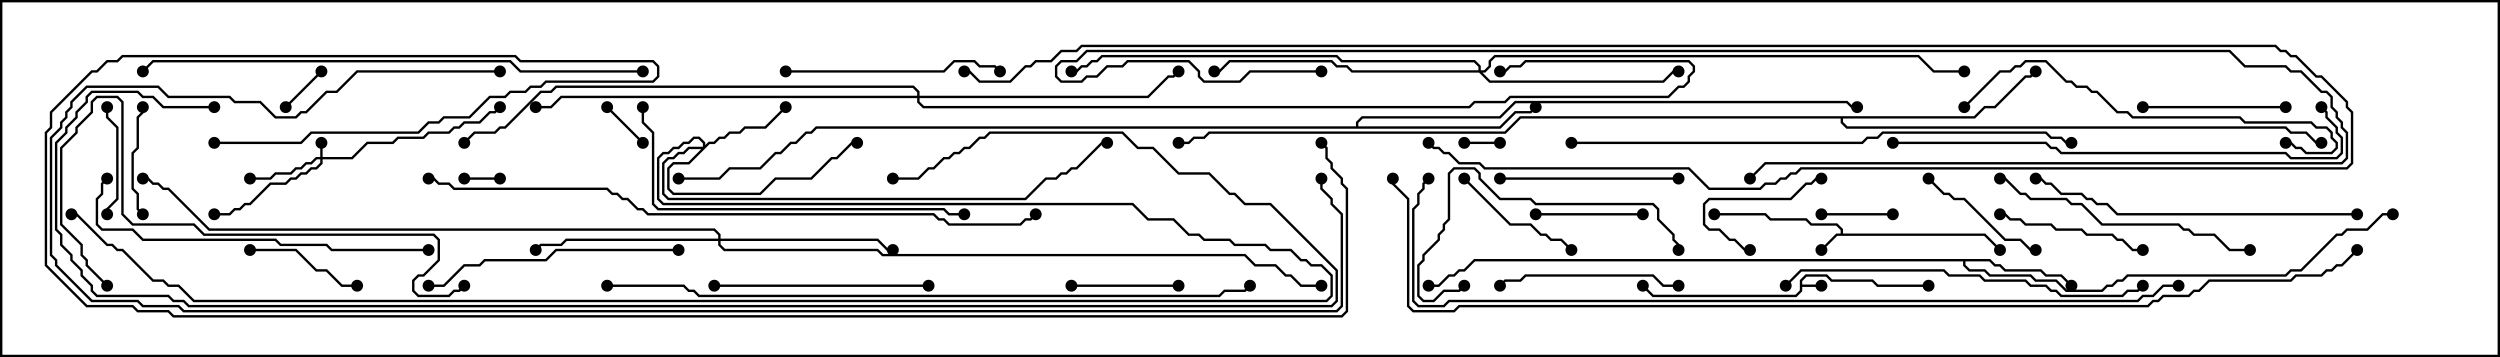 <svg version="1.1" width="105" height="15" xmlns="http://www.w3.org/2000/svg"><path d="M75.593,11.765L75.836,11.521L76.735,11.521L76.949,11.736L78.664,11.736L78.878,11.95L81,11.95L81,12.05L78.836,12.05L78.622,11.836L76.908,11.836L76.694,11.621L75.878,11.621L75.693,11.806L75.693,11.95L76.5,11.95L76.5,12.05L75.693,12.05L75.693,12.235L75.449,12.479L69.408,12.479L68.965,12.035L69.035,11.965L69.449,12.379L75.408,12.379L75.593,12.194z" stroke="none"/><path d="M77.307,9.807L77.307,9.664L77.122,9.479L76.051,9.479L75.836,9.264L74.336,9.264L74.122,9.05L72,9.05L72,8.95L74.164,8.95L74.378,9.164L75.878,9.164L76.092,9.379L77.164,9.379L77.407,9.622L77.407,9.807L83.378,9.807L84.035,10.465L83.965,10.535L83.336,9.907L77.164,9.907L76.535,10.535L76.465,10.465L77.122,9.807z" stroke="none"/><path d="M83.592,10.879L83.806,11.093L84.021,11.093L84.235,11.307L85.735,11.307L85.949,11.521L86.592,11.521L87.035,11.965L86.965,12.035L86.551,11.621L85.908,11.621L85.694,11.407L84.194,11.407L83.979,11.193L83.765,11.193L83.551,10.979L82.55,10.979L82.55,11.122L82.735,11.307L83.378,11.307L83.592,11.521L85.306,11.521L85.521,11.736L86.378,11.736L86.806,12.164L88.265,12.164L88.479,11.95L88.694,11.95L88.908,11.736L89.122,11.736L89.336,11.521L95.979,11.521L96.194,11.307L96.622,11.307L98.122,9.807L98.336,9.807L98.551,9.593L99.408,9.593L100.051,8.95L100.5,8.95L100.5,9.05L100.092,9.05L99.449,9.693L98.592,9.693L98.378,9.907L98.164,9.907L96.664,11.407L96.235,11.407L96.021,11.621L89.378,11.621L89.164,11.836L88.949,11.836L88.735,12.05L88.521,12.05L88.306,12.264L86.765,12.264L86.336,11.836L85.479,11.836L85.265,11.621L83.551,11.621L83.336,11.407L82.694,11.407L82.45,11.164L82.45,10.979L61.949,10.979L61.521,11.407L61.306,11.407L61.092,11.621L60.878,11.621L60.449,12.05L60,12.05L60,11.95L60.408,11.95L60.836,11.521L61.051,11.521L61.265,11.307L61.479,11.307L61.908,10.879z" stroke="none"/><path d="M56.95,5.307L56.95,5.122L57.194,4.879L62.979,4.879L63.622,4.236L77.592,4.236L77.806,4.45L78,4.45L78,4.55L77.765,4.55L77.551,4.336L63.664,4.336L63.021,4.979L57.235,4.979L57.05,5.164L57.05,5.307L62.979,5.307L63.622,4.664L64.265,4.664L64.465,4.465L64.535,4.535L64.306,4.764L63.664,4.764L63.021,5.407L34.306,5.407L34.092,5.621L33.878,5.621L33.449,6.05L33.235,6.05L32.806,6.479L32.592,6.479L31.949,7.121L30.664,7.121L30.235,7.55L28.5,7.55L28.5,7.45L30.194,7.45L30.622,7.021L31.908,7.021L32.551,6.379L32.765,6.379L33.194,5.95L33.408,5.95L33.836,5.521L34.051,5.521L34.265,5.307z" stroke="none"/><path d="M82.908,4.879L83.336,4.45L83.765,4.45L85.051,3.164L85.265,3.164L85.465,2.965L85.535,3.035L85.306,3.264L85.092,3.264L83.806,4.55L83.378,4.55L82.949,4.979L77.407,4.979L77.407,5.122L77.592,5.307L96.021,5.307L96.235,5.521L96.878,5.521L97.306,5.95L97.5,5.95L97.5,6.05L97.265,6.05L96.836,5.621L96.194,5.621L95.979,5.407L77.551,5.407L77.307,5.164L77.307,4.979L63.878,4.979L63.235,5.621L50.806,5.621L50.592,5.836L50.164,5.836L49.949,6.05L49.5,6.05L49.5,5.95L49.908,5.95L50.122,5.736L50.551,5.736L50.765,5.521L63.194,5.521L63.836,4.879z" stroke="none"/><path d="M13.45,6.593L13.45,6L13.55,6L13.55,6.593L14.765,6.593L15.408,5.95L16.479,5.95L16.694,5.736L17.765,5.736L17.979,5.521L18.836,5.521L19.051,5.307L19.265,5.307L19.479,5.093L20.122,5.093L20.551,4.664L20.765,4.664L20.965,4.465L21.035,4.535L20.806,4.764L20.592,4.764L20.164,5.193L19.521,5.193L19.306,5.407L19.092,5.407L18.878,5.621L18.021,5.621L17.806,5.836L16.735,5.836L16.521,6.05L15.449,6.05L14.806,6.693L13.55,6.693L13.55,6.878L13.306,7.121L13.092,7.121L12.878,7.336L12.664,7.336L12.449,7.55L12.235,7.55L12.021,7.764L11.378,7.764L10.521,8.621L10.306,8.621L10.092,8.836L9.878,8.836L9.664,9.05L9,9.05L9,8.95L9.622,8.95L9.836,8.736L10.051,8.736L10.265,8.521L10.479,8.521L11.336,7.664L11.979,7.664L12.194,7.45L12.408,7.45L12.622,7.236L12.836,7.236L13.051,7.021L13.265,7.021L13.45,6.836L13.45,6.693L13.306,6.693L13.092,6.907L12.878,6.907L12.664,7.121L12.449,7.121L12.235,7.336L11.592,7.336L11.378,7.55L10.5,7.55L10.5,7.45L11.336,7.45L11.551,7.236L12.194,7.236L12.408,7.021L12.622,7.021L12.836,6.807L13.051,6.807L13.265,6.593z" stroke="none"/><path d="M29.521,6.164L29.521,6.021L29.336,5.836L29.164,5.836L28.949,6.05L28.735,6.05L28.521,6.264L28.306,6.264L28.092,6.479L27.878,6.479L27.693,6.664L27.693,8.336L27.878,8.521L47.592,8.521L48.235,9.164L49.306,9.164L49.949,9.807L50.378,9.807L50.592,10.021L51.664,10.021L51.878,10.236L53.164,10.236L53.378,10.45L54.235,10.45L54.664,10.879L54.878,10.879L55.092,11.093L55.521,11.093L55.979,11.551L55.979,12.449L55.735,12.693L8.122,12.693L7.479,12.05L7.051,12.05L6.836,11.836L6.408,11.836L5.122,10.55L4.908,10.55L4.694,10.336L4.479,10.336L3.194,9.05L3,9.05L3,8.95L3.235,8.95L4.521,10.236L4.735,10.236L4.949,10.45L5.164,10.45L6.449,11.736L6.878,11.736L7.092,11.95L7.521,11.95L8.164,12.593L55.694,12.593L55.879,12.408L55.879,11.592L55.479,11.193L55.051,11.193L54.836,10.979L54.622,10.979L54.194,10.55L53.336,10.55L53.122,10.336L51.836,10.336L51.622,10.121L50.551,10.121L50.336,9.907L49.908,9.907L49.265,9.264L48.194,9.264L47.551,8.621L27.836,8.621L27.593,8.378L27.593,6.622L27.836,6.379L28.051,6.379L28.265,6.164L28.479,6.164L28.694,5.95L28.908,5.95L29.122,5.736L29.378,5.736L29.621,5.979L29.621,6.094L29.765,5.95L29.979,5.95L30.194,5.736L30.408,5.736L30.622,5.521L31.051,5.521L31.265,5.307L32.122,5.307L32.965,4.465L33.035,4.535L32.164,5.407L31.306,5.407L31.092,5.621L30.664,5.621L30.449,5.836L30.235,5.836L30.021,6.05L29.806,6.05L28.949,6.907L28.306,6.907L28.121,7.092L28.121,7.908L28.306,8.093L31.908,8.093L32.551,7.45L34.051,7.45L34.908,6.593L35.122,6.593L35.765,5.95L36,5.95L36,6.05L35.806,6.05L35.164,6.693L34.949,6.693L34.092,7.55L32.592,7.55L31.949,8.193L28.265,8.193L28.021,7.949L28.021,7.051L28.265,6.807L28.908,6.807L29.451,6.264L28.949,6.264L28.735,6.479L28.521,6.479L28.306,6.693L28.092,6.693L27.907,6.878L27.907,8.122L28.092,8.307L43.051,8.307L43.908,7.45L44.336,7.45L44.551,7.236L44.765,7.236L44.979,7.021L45.194,7.021L46.265,5.95L46.5,5.95L46.5,6.05L46.306,6.05L45.235,7.121L45.021,7.121L44.806,7.336L44.592,7.336L44.378,7.55L43.949,7.55L43.092,8.407L28.051,8.407L27.807,8.164L27.807,6.836L28.051,6.593L28.265,6.593L28.479,6.379L28.694,6.379L28.908,6.164z" stroke="none"/><path d="M30.164,10.021L30.164,9.878L29.979,9.693L8.765,9.693L7.051,7.979L6.836,7.979L6.622,7.764L6.408,7.764L6.194,7.55L6,7.55L6,7.45L6.235,7.45L6.449,7.664L6.664,7.664L6.878,7.879L7.092,7.879L8.806,9.593L30.021,9.593L30.264,9.836L30.264,10.021L36.878,10.021L37.306,10.45L37.5,10.45L37.5,10.55L37.265,10.55L36.836,10.121L30.264,10.121L30.264,10.265L30.449,10.45L36.878,10.45L37.092,10.664L52.306,10.664L52.735,11.093L53.592,11.093L54.021,11.521L54.235,11.521L54.664,11.95L55.5,11.95L55.5,12.05L54.622,12.05L54.194,11.621L53.979,11.621L53.551,11.193L52.694,11.193L52.265,10.764L37.051,10.764L36.836,10.55L30.408,10.55L30.164,10.306L30.164,10.121L23.806,10.121L23.592,10.336L22.735,10.336L22.535,10.535L22.465,10.465L22.694,10.236L23.551,10.236L23.765,10.021z" stroke="none"/><path d="M62.093,2.95L62.093,2.806L61.908,2.621L56.336,2.621L56.122,2.407L46.306,2.407L46.092,2.621L45.878,2.621L45.664,2.836L45.449,2.836L45.235,3.05L45,3.05L45,2.95L45.194,2.95L45.408,2.736L45.622,2.736L45.836,2.521L46.051,2.521L46.265,2.307L56.164,2.307L56.378,2.521L61.949,2.521L62.193,2.765L62.193,2.95L62.336,2.95L62.521,2.765L62.521,2.551L62.765,2.307L80.592,2.307L81.235,2.95L82.5,2.95L82.5,3.05L81.194,3.05L80.551,2.407L62.806,2.407L62.621,2.592L62.621,2.806L62.378,3.05L62.264,3.05L62.592,3.379L69.836,3.379L70.265,2.95L70.5,2.95L70.5,3.05L70.306,3.05L69.878,3.479L62.551,3.479L62.122,3.05L56.765,3.05L56.551,2.836L56.122,2.836L55.908,2.621L51.664,2.621L51.235,3.05L51,3.05L51,2.95L51.194,2.95L51.622,2.521L55.949,2.521L56.164,2.736L56.592,2.736L56.806,2.95z" stroke="none"/><path d="M38.521,4.021L38.521,3.878L38.336,3.693L23.378,3.693L23.164,3.907L22.735,3.907L21.235,5.407L21.021,5.407L20.806,5.621L19.949,5.621L19.535,6.035L19.465,5.965L19.908,5.521L20.765,5.521L20.979,5.307L21.194,5.307L22.694,3.807L23.122,3.807L23.336,3.593L38.378,3.593L38.621,3.836L38.621,4.021L48.194,4.021L49.051,3.164L49.265,3.164L49.465,2.965L49.535,3.035L49.306,3.264L49.092,3.264L48.235,4.121L38.621,4.121L38.621,4.265L38.806,4.45L61.694,4.45L61.908,4.236L63.194,4.236L63.408,4.021L70.051,4.021L70.479,3.593L70.694,3.593L70.879,3.408L70.879,3.194L71.093,2.979L71.093,2.806L70.908,2.621L64.092,2.621L63.878,2.836L63.449,2.836L63.235,3.05L63,3.05L63,2.95L63.194,2.95L63.408,2.736L63.836,2.736L64.051,2.521L70.949,2.521L71.193,2.765L71.193,3.021L70.979,3.235L70.979,3.449L70.735,3.693L70.521,3.693L70.092,4.121L63.449,4.121L63.235,4.336L61.949,4.336L61.735,4.55L38.765,4.55L38.521,4.306L38.521,4.121L23.592,4.121L23.164,4.55L22.5,4.55L22.5,4.45L23.122,4.45L23.551,4.021z" stroke="none"/><path d="M19.5,7.55L19.5,7.45L21,7.45L21,7.55z" stroke="none"/><path d="M63,5.95L63,6.05L61.5,6.05L61.5,5.95z" stroke="none"/><path d="M12.035,4.535L11.965,4.465L13.465,2.965L13.535,3.035z" stroke="none"/><path d="M27.035,5.965L26.965,6.035L25.465,4.535L25.535,4.465z" stroke="none"/><path d="M79.5,8.95L79.5,9.05L76.5,9.05L76.5,8.95z" stroke="none"/><path d="M73.5,10.45L73.5,10.55L73.265,10.55L72.836,10.121L72.622,10.121L72.194,9.693L71.765,9.693L71.521,9.449L71.521,8.551L71.765,8.307L75.194,8.307L75.836,7.664L76.051,7.664L76.265,7.45L76.5,7.45L76.5,7.55L76.306,7.55L76.092,7.764L75.878,7.764L75.235,8.407L71.806,8.407L71.621,8.592L71.621,9.408L71.806,9.593L72.235,9.593L72.664,10.021L72.878,10.021L73.306,10.45z" stroke="none"/><path d="M49.5,11.95L49.5,12.05L45,12.05L45,11.95z" stroke="none"/><path d="M6.035,8.965L5.965,9.035L5.736,8.806L5.736,8.164L5.521,7.949L5.521,6.408L5.736,6.194L5.736,4.908L5.95,4.694L5.95,4.5L6.05,4.5L6.05,4.735L5.836,4.949L5.836,6.235L5.621,6.449L5.621,7.908L5.836,8.122L5.836,8.765z" stroke="none"/><path d="M64.5,9.05L64.5,8.95L69,8.95L69,9.05z" stroke="none"/><path d="M4.45,4.5L4.55,4.5L4.55,4.908L4.979,5.336L4.979,8.378L4.55,8.806L4.55,9L4.45,9L4.45,8.765L4.879,8.336L4.879,5.378L4.45,4.949z" stroke="none"/><path d="M15,11.95L15,12.05L14.336,12.05L13.694,11.407L13.265,11.407L12.408,10.55L10.5,10.55L10.5,10.45L12.449,10.45L13.306,11.307L13.735,11.307L14.378,11.95z" stroke="none"/><path d="M66.035,10.465L65.965,10.535L65.551,10.121L65.122,10.121L64.908,9.907L64.694,9.907L64.265,9.479L63.408,9.479L61.465,7.535L61.535,7.465L63.449,9.379L64.306,9.379L64.735,9.807L64.949,9.807L65.164,10.021L65.592,10.021z" stroke="none"/><path d="M80.965,7.535L81.035,7.465L81.664,8.093L81.878,8.093L82.092,8.307L82.521,8.307L84.235,10.021L84.878,10.021L85.306,10.45L85.5,10.45L85.5,10.55L85.265,10.55L84.836,10.121L84.194,10.121L82.479,8.407L82.051,8.407L81.836,8.193L81.622,8.193z" stroke="none"/><path d="M90,4.55L90,4.45L96,4.45L96,4.55z" stroke="none"/><path d="M90,10.45L90,10.55L89.551,10.55L89.122,10.121L88.908,10.121L88.694,9.907L87.622,9.907L87.408,9.693L86.336,9.693L86.122,9.479L85.051,9.479L84.836,9.264L84.408,9.264L84.194,9.05L84,9.05L84,8.95L84.235,8.95L84.449,9.164L84.878,9.164L85.092,9.379L86.164,9.379L86.378,9.593L87.449,9.593L87.664,9.807L88.735,9.807L88.949,10.021L89.164,10.021L89.592,10.45z" stroke="none"/><path d="M70.5,7.45L70.5,7.55L63,7.55L63,7.45z" stroke="none"/><path d="M70.5,11.95L70.5,12.05L69.836,12.05L69.408,11.621L64.092,11.621L63.878,11.836L63.235,11.836L63.035,12.035L62.965,11.965L63.194,11.736L63.836,11.736L64.051,11.521L69.449,11.521L69.878,11.95z" stroke="none"/><path d="M33,3.05L33,2.95L39.622,2.95L40.051,2.521L40.949,2.521L41.164,2.736L41.806,2.736L42.035,2.965L41.965,3.035L41.765,2.836L41.122,2.836L40.908,2.621L40.092,2.621L39.664,3.05z" stroke="none"/><path d="M30,12.05L30,11.95L39,11.95L39,12.05z" stroke="none"/><path d="M70.55,10.5L70.45,10.5L70.45,10.306L70.236,10.092L70.236,9.878L69.593,9.235L69.593,8.806L69.408,8.621L64.479,8.621L64.265,8.407L62.979,8.407L62.093,7.521L62.093,7.306L61.908,7.121L61.092,7.121L60.907,7.306L60.907,9.235L60.693,9.449L60.693,9.664L60.479,9.878L60.479,10.092L59.836,10.735L59.836,10.949L59.621,11.164L59.621,12.408L59.806,12.593L60.194,12.593L60.622,12.164L61.265,12.164L61.465,11.965L61.535,12.035L61.306,12.264L60.664,12.264L60.235,12.693L59.765,12.693L59.521,12.449L59.521,11.122L59.736,10.908L59.736,10.694L60.379,10.051L60.379,9.836L60.593,9.622L60.593,9.408L60.807,9.194L60.807,7.265L61.051,7.021L61.949,7.021L62.193,7.265L62.193,7.479L63.021,8.307L64.306,8.307L64.521,8.521L69.449,8.521L69.693,8.765L69.693,9.194L70.336,9.836L70.336,10.051L70.55,10.265z" stroke="none"/><path d="M28.5,10.45L28.5,10.55L23.378,10.55L22.949,10.979L20.378,10.979L20.164,11.193L19.521,11.193L18.664,12.05L18,12.05L18,11.95L18.622,11.95L19.479,11.093L20.122,11.093L20.336,10.879L22.908,10.879L23.336,10.45z" stroke="none"/><path d="M94.5,10.45L94.5,10.55L93.622,10.55L92.979,9.907L92.122,9.907L91.908,9.693L91.694,9.693L91.479,9.479L88.265,9.479L87.408,8.621L86.979,8.621L86.765,8.407L85.265,8.407L85.051,8.193L84.836,8.193L84.194,7.55L84,7.55L84,7.45L84.235,7.45L84.878,8.093L85.092,8.093L85.306,8.307L86.806,8.307L87.021,8.521L87.449,8.521L88.306,9.379L91.521,9.379L91.735,9.593L91.949,9.593L92.164,9.807L93.021,9.807L93.664,10.45z" stroke="none"/><path d="M99,8.95L99,9.05L88.908,9.05L88.479,8.621L88.051,8.621L87.836,8.407L87.622,8.407L87.408,8.193L86.551,8.193L86.122,7.764L85.908,7.764L85.694,7.55L85.5,7.55L85.5,7.45L85.735,7.45L85.949,7.664L86.164,7.664L86.592,8.093L87.449,8.093L87.664,8.307L87.878,8.307L88.092,8.521L88.521,8.521L88.949,8.95z" stroke="none"/><path d="M82.535,4.535L82.465,4.465L83.979,2.95L84.408,2.95L84.622,2.736L84.836,2.736L85.051,2.521L85.949,2.521L86.806,3.379L87.021,3.379L87.235,3.593L87.664,3.593L87.878,3.807L88.092,3.807L88.949,4.664L89.378,4.664L89.592,4.879L94.092,4.879L94.306,5.093L97.092,5.093L97.306,5.307L97.735,5.307L97.979,5.551L97.979,5.765L98.193,5.979L98.193,6.235L97.949,6.479L96.836,6.479L96.622,6.264L96.408,6.264L96.194,6.05L96,6.05L96,5.95L96.235,5.95L96.449,6.164L96.664,6.164L96.878,6.379L97.908,6.379L98.093,6.194L98.093,6.021L97.879,5.806L97.879,5.592L97.694,5.407L97.265,5.407L97.051,5.193L94.265,5.193L94.051,4.979L89.551,4.979L89.336,4.764L88.908,4.764L88.051,3.907L87.836,3.907L87.622,3.693L87.194,3.693L86.979,3.479L86.765,3.479L85.908,2.621L85.092,2.621L84.878,2.836L84.664,2.836L84.449,3.05L84.021,3.05z" stroke="none"/><path d="M18,10.45L18,10.55L13.908,10.55L13.694,10.336L11.765,10.336L11.551,10.121L5.979,10.121L5.551,9.693L4.265,9.693L4.021,9.449L4.021,8.336L4.236,8.122L4.236,7.694L4.465,7.465L4.535,7.535L4.336,7.735L4.336,8.164L4.121,8.378L4.121,9.408L4.306,9.593L5.592,9.593L6.021,10.021L11.592,10.021L11.806,10.236L13.735,10.236L13.949,10.45z" stroke="none"/><path d="M26.95,4.5L27.05,4.5L27.05,5.122L27.479,5.551L27.479,8.551L27.664,8.736L39.664,8.736L39.878,8.95L40.5,8.95L40.5,9.05L39.836,9.05L39.622,8.836L27.622,8.836L27.379,8.592L27.379,5.592L26.95,5.164z" stroke="none"/><path d="M4.535,11.965L4.465,12.035L3.593,11.164L3.593,10.949L3.379,10.735L3.379,10.306L2.521,9.449L2.521,6.194L3.164,5.551L3.164,5.336L3.807,4.694L3.807,4.265L4.051,4.021L4.949,4.021L5.193,4.265L5.193,8.979L5.592,9.379L8.164,9.379L8.592,9.807L18.235,9.807L18.479,10.051L18.479,10.949L17.806,11.621L17.592,11.621L17.407,11.806L17.407,12.194L17.592,12.379L18.836,12.379L19.051,12.164L19.265,12.164L19.465,11.965L19.535,12.035L19.306,12.264L19.092,12.264L18.878,12.479L17.551,12.479L17.307,12.235L17.307,11.765L17.551,11.521L17.765,11.521L18.379,10.908L18.379,10.092L18.194,9.907L8.551,9.907L8.122,9.479L5.551,9.479L5.093,9.021L5.093,4.306L4.908,4.121L4.092,4.121L3.907,4.306L3.907,4.735L3.264,5.378L3.264,5.592L2.621,6.235L2.621,9.408L3.479,10.265L3.479,10.694L3.693,10.908L3.693,11.122z" stroke="none"/><path d="M75.035,12.035L74.965,11.965L75.622,11.307L81.664,11.307L81.878,11.521L83.164,11.521L83.378,11.736L85.092,11.736L85.306,11.95L85.949,11.95L86.164,12.164L86.378,12.164L86.592,12.379L89.122,12.379L89.336,12.164L89.765,12.164L89.965,11.965L90.035,12.035L89.806,12.264L89.378,12.264L89.164,12.479L86.551,12.479L86.336,12.264L86.122,12.264L85.908,12.05L85.265,12.05L85.051,11.836L83.336,11.836L83.122,11.621L81.836,11.621L81.622,11.407L75.664,11.407z" stroke="none"/><path d="M79.5,6.05L79.5,5.95L85.949,5.95L86.164,6.164L86.378,6.164L86.592,6.379L96.021,6.379L96.235,6.593L98.122,6.593L98.307,6.408L98.307,5.806L98.093,5.592L98.093,5.378L97.664,4.949L97.664,4.735L97.465,4.535L97.535,4.465L97.764,4.694L97.764,4.908L98.193,5.336L98.193,5.551L98.407,5.765L98.407,6.449L98.164,6.693L96.194,6.693L95.979,6.479L86.551,6.479L86.336,6.264L86.122,6.264L85.908,6.05z" stroke="none"/><path d="M55.5,2.95L55.5,3.05L52.521,3.05L52.092,3.479L50.551,3.479L50.307,3.235L50.307,3.021L49.908,2.621L47.378,2.621L47.164,2.836L46.521,2.836L46.092,3.264L45.664,3.264L45.449,3.479L44.551,3.479L44.307,3.235L44.307,2.765L44.551,2.521L45.194,2.521L45.622,2.093L93.664,2.093L94.306,2.736L96.021,2.736L96.235,2.95L96.664,2.95L97.521,3.807L97.735,3.807L97.979,4.051L97.979,4.479L98.193,4.694L98.193,4.908L98.407,5.122L98.407,5.336L98.621,5.551L98.621,6.664L98.378,6.907L74.164,6.907L73.535,7.535L73.465,7.465L74.122,6.807L98.336,6.807L98.521,6.622L98.521,5.592L98.307,5.378L98.307,5.164L98.093,4.949L98.093,4.735L97.879,4.521L97.879,4.092L97.694,3.907L97.479,3.907L96.622,3.05L96.194,3.05L95.979,2.836L94.265,2.836L93.622,2.193L45.664,2.193L45.235,2.621L44.592,2.621L44.407,2.806L44.407,3.194L44.592,3.379L45.408,3.379L45.622,3.164L46.051,3.164L46.479,2.736L47.122,2.736L47.336,2.521L49.949,2.521L50.407,2.979L50.407,3.194L50.592,3.379L52.051,3.379L52.479,2.95z" stroke="none"/><path d="M40.5,3.05L40.5,2.95L40.735,2.95L41.164,3.379L42.408,3.379L43.051,2.736L43.265,2.736L43.479,2.521L44.122,2.521L44.551,2.093L45.194,2.093L45.408,1.879L95.592,1.879L95.806,2.093L96.021,2.093L96.235,2.307L96.449,2.307L97.306,3.164L97.521,3.164L98.621,4.265L98.621,4.479L98.836,4.694L98.836,6.878L98.592,7.121L75.664,7.121L75.449,7.336L75.235,7.336L75.021,7.55L74.806,7.55L74.592,7.764L74.164,7.764L73.949,7.979L71.765,7.979L70.908,7.121L62.336,7.121L62.122,6.907L61.265,6.907L60.836,6.479L60.622,6.479L60.408,6.264L60.194,6.264L59.965,6.035L60.035,5.965L60.235,6.164L60.449,6.164L60.664,6.379L60.878,6.379L61.306,6.807L62.164,6.807L62.378,7.021L70.949,7.021L71.806,7.879L73.908,7.879L74.122,7.664L74.551,7.664L74.765,7.45L74.979,7.45L75.194,7.236L75.408,7.236L75.622,7.021L98.551,7.021L98.736,6.836L98.736,4.735L98.521,4.521L98.521,4.306L97.479,3.264L97.265,3.264L96.408,2.407L96.194,2.407L95.979,2.193L95.765,2.193L95.551,1.979L45.449,1.979L45.235,2.193L44.592,2.193L44.164,2.621L43.521,2.621L43.306,2.836L43.092,2.836L42.449,3.479L41.122,3.479L40.694,3.05z" stroke="none"/><path d="M66,6.05L66,5.95L78.194,5.95L78.408,5.736L78.836,5.736L79.051,5.521L85.949,5.521L86.164,5.736L86.592,5.736L86.806,5.95L87,5.95L87,6.05L86.765,6.05L86.551,5.836L86.122,5.836L85.908,5.621L79.092,5.621L78.878,5.836L78.449,5.836L78.235,6.05z" stroke="none"/><path d="M27,2.95L27,3.05L21.836,3.05L21.408,2.621L6.449,2.621L6.035,3.035L5.965,2.965L6.408,2.521L21.449,2.521L21.878,2.95z" stroke="none"/><path d="M18,7.55L18,7.45L18.235,7.45L18.449,7.664L18.878,7.664L19.092,7.879L25.521,7.879L25.735,8.093L25.949,8.093L26.164,8.307L26.378,8.307L26.806,8.736L27.021,8.736L27.235,8.95L39.235,8.95L39.449,9.164L39.664,9.164L39.878,9.379L42.836,9.379L43.051,9.164L43.265,9.164L43.465,8.965L43.535,9.035L43.306,9.264L43.092,9.264L42.878,9.479L39.836,9.479L39.622,9.264L39.408,9.264L39.194,9.05L27.194,9.05L26.979,8.836L26.765,8.836L26.336,8.407L26.122,8.407L25.908,8.193L25.694,8.193L25.479,7.979L19.051,7.979L18.836,7.764L18.408,7.764L18.194,7.55z" stroke="none"/><path d="M25.5,12.05L25.5,11.95L28.735,11.95L28.949,12.164L29.164,12.164L29.378,12.379L51.194,12.379L51.408,12.164L52.265,12.164L52.465,11.965L52.535,12.035L52.306,12.264L51.449,12.264L51.235,12.479L29.336,12.479L29.122,12.264L28.908,12.264L28.694,12.05z" stroke="none"/><path d="M9,4.45L9,4.55L6.836,4.55L6.408,4.121L5.979,4.121L5.765,3.907L3.878,3.907L3.693,4.092L3.693,4.306L3.264,4.735L3.264,4.949L2.836,5.378L2.836,5.592L2.407,6.021L2.407,9.622L2.621,9.836L2.621,10.265L3.05,10.694L3.05,10.908L3.479,11.336L3.479,11.551L3.907,11.979L3.907,12.194L4.092,12.379L7.092,12.379L7.306,12.593L7.735,12.593L7.949,12.807L55.908,12.807L56.093,12.622L56.093,11.378L53.336,8.621L52.265,8.621L51.836,8.193L51.622,8.193L50.765,7.336L49.479,7.336L48.408,6.264L47.765,6.264L47.122,5.621L41.592,5.621L41.378,5.836L41.164,5.836L40.735,6.264L40.521,6.264L40.306,6.479L40.092,6.479L39.878,6.693L39.664,6.693L39.235,7.121L39.021,7.121L38.592,7.55L37.5,7.55L37.5,7.45L38.551,7.45L38.979,7.021L39.194,7.021L39.622,6.593L39.836,6.593L40.051,6.379L40.265,6.379L40.479,6.164L40.694,6.164L41.122,5.736L41.336,5.736L41.551,5.521L47.164,5.521L47.806,6.164L48.449,6.164L49.521,7.236L50.806,7.236L51.664,8.093L51.878,8.093L52.306,8.521L53.378,8.521L56.193,11.336L56.193,12.664L55.949,12.907L7.908,12.907L7.694,12.693L7.265,12.693L7.051,12.479L4.051,12.479L3.807,12.235L3.807,12.021L3.379,11.592L3.379,11.378L2.95,10.949L2.95,10.735L2.521,10.306L2.521,9.878L2.307,9.664L2.307,5.979L2.736,5.551L2.736,5.336L3.164,4.908L3.164,4.694L3.593,4.265L3.593,4.051L3.836,3.807L5.806,3.807L6.021,4.021L6.449,4.021L6.878,4.45z" stroke="none"/><path d="M91.5,11.95L91.5,12.05L90.878,12.05L90.449,12.479L90.021,12.479L89.806,12.693L60.878,12.693L60.664,12.907L59.551,12.907L59.307,12.664L59.307,8.765L59.521,8.551L59.521,8.122L59.736,7.908L59.736,7.694L59.965,7.465L60.035,7.535L59.836,7.735L59.836,7.949L59.621,8.164L59.621,8.592L59.407,8.806L59.407,12.622L59.592,12.807L60.622,12.807L60.836,12.593L89.765,12.593L89.979,12.379L90.408,12.379L90.836,11.95z" stroke="none"/><path d="M21,2.95L21,3.05L15.021,3.05L14.164,3.907L13.735,3.907L12.878,4.764L12.664,4.764L12.449,4.979L11.551,4.979L10.908,4.336L9.836,4.336L9.622,4.121L7.051,4.121L6.622,3.693L3.664,3.693L3.05,4.306L3.05,4.521L2.836,4.735L2.836,4.949L2.621,5.164L2.621,5.378L2.193,5.806L2.193,10.694L2.407,10.908L2.407,11.122L3.878,12.593L5.806,12.593L6.021,12.807L7.521,12.807L7.735,13.021L56.122,13.021L56.307,12.836L56.307,9.021L55.879,8.592L55.879,8.378L55.45,7.949L55.45,7.5L55.55,7.5L55.55,7.908L55.979,8.336L55.979,8.551L56.407,8.979L56.407,12.878L56.164,13.121L7.694,13.121L7.479,12.907L5.979,12.907L5.765,12.693L3.836,12.693L2.307,11.164L2.307,10.949L2.093,10.735L2.093,5.765L2.521,5.336L2.521,5.122L2.736,4.908L2.736,4.694L2.95,4.479L2.95,4.265L3.622,3.593L6.664,3.593L7.092,4.021L9.664,4.021L9.878,4.236L10.949,4.236L11.592,4.879L12.408,4.879L12.622,4.664L12.836,4.664L13.694,3.807L14.122,3.807L14.979,2.95z" stroke="none"/><path d="M98.965,10.465L99.035,10.535L98.378,11.193L98.164,11.193L97.949,11.407L97.735,11.407L97.521,11.621L96.449,11.621L96.235,11.836L92.806,11.836L92.378,12.264L92.164,12.264L91.949,12.479L90.878,12.479L90.664,12.693L90.449,12.693L90.235,12.907L61.306,12.907L61.092,13.121L59.336,13.121L59.093,12.878L59.093,8.378L58.45,7.735L58.45,7.5L58.55,7.5L58.55,7.694L59.193,8.336L59.193,12.836L59.378,13.021L61.051,13.021L61.265,12.807L90.194,12.807L90.408,12.593L90.622,12.593L90.836,12.379L91.908,12.379L92.122,12.164L92.336,12.164L92.765,11.736L96.194,11.736L96.408,11.521L97.479,11.521L97.694,11.307L97.908,11.307L98.122,11.093L98.336,11.093z" stroke="none"/><path d="M9,6.05L9,5.95L12.622,5.95L13.051,5.521L17.551,5.521L17.979,5.093L18.408,5.093L18.622,4.879L19.694,4.879L20.551,4.021L21.194,4.021L21.408,3.807L22.051,3.807L22.265,3.593L22.694,3.593L22.908,3.379L27.408,3.379L27.593,3.194L27.593,2.806L27.408,2.621L21.836,2.621L21.622,2.407L5.164,2.407L4.949,2.621L4.521,2.621L4.092,3.05L3.878,3.05L2.193,4.735L2.193,5.378L1.979,5.592L1.979,11.122L3.664,12.807L5.592,12.807L5.806,13.021L7.092,13.021L7.306,13.236L56.336,13.236L56.521,13.051L56.521,7.949L56.307,7.735L56.307,7.521L55.879,7.092L55.879,6.878L55.664,6.664L55.664,6.235L55.465,6.035L55.535,5.965L55.764,6.194L55.764,6.622L55.979,6.836L55.979,7.051L56.407,7.479L56.407,7.694L56.621,7.908L56.621,13.092L56.378,13.336L7.265,13.336L7.051,13.121L5.765,13.121L5.551,12.907L3.622,12.907L1.879,11.164L1.879,5.551L2.093,5.336L2.093,4.694L3.836,2.95L4.051,2.95L4.479,2.521L4.908,2.521L5.122,2.307L21.664,2.307L21.878,2.521L27.449,2.521L27.693,2.765L27.693,3.235L27.449,3.479L22.949,3.479L22.735,3.693L22.306,3.693L22.092,3.907L21.449,3.907L21.235,4.121L20.592,4.121L19.735,4.979L18.664,4.979L18.449,5.193L18.021,5.193L17.592,5.621L13.092,5.621L12.664,6.05z" stroke="none"/><circle cx="76.5" cy="12" r="0.25" stroke-width="0" fill="#000" /><circle cx="81" cy="12" r="0.25" stroke-width="0" fill="#000" /><circle cx="69" cy="12" r="0.25" stroke-width="0" fill="#000" /><circle cx="76.5" cy="10.5" r="0.25" stroke-width="0" fill="#000" /><circle cx="72" cy="9" r="0.25" stroke-width="0" fill="#000" /><circle cx="84" cy="10.5" r="0.25" stroke-width="0" fill="#000" /><circle cx="87" cy="12" r="0.25" stroke-width="0" fill="#000" /><circle cx="100.5" cy="9" r="0.25" stroke-width="0" fill="#000" /><circle cx="60" cy="12" r="0.25" stroke-width="0" fill="#000" /><circle cx="64.5" cy="4.5" r="0.25" stroke-width="0" fill="#000" /><circle cx="78" cy="4.5" r="0.25" stroke-width="0" fill="#000" /><circle cx="28.5" cy="7.5" r="0.25" stroke-width="0" fill="#000" /><circle cx="85.5" cy="3" r="0.25" stroke-width="0" fill="#000" /><circle cx="97.5" cy="6" r="0.25" stroke-width="0" fill="#000" /><circle cx="49.5" cy="6" r="0.25" stroke-width="0" fill="#000" /><circle cx="13.5" cy="6" r="0.25" stroke-width="0" fill="#000" /><circle cx="10.5" cy="7.5" r="0.25" stroke-width="0" fill="#000" /><circle cx="9" cy="9" r="0.25" stroke-width="0" fill="#000" /><circle cx="21" cy="4.5" r="0.25" stroke-width="0" fill="#000" /><circle cx="33" cy="4.5" r="0.25" stroke-width="0" fill="#000" /><circle cx="36" cy="6" r="0.25" stroke-width="0" fill="#000" /><circle cx="46.5" cy="6" r="0.25" stroke-width="0" fill="#000" /><circle cx="3" cy="9" r="0.25" stroke-width="0" fill="#000" /><circle cx="37.5" cy="10.5" r="0.25" stroke-width="0" fill="#000" /><circle cx="22.5" cy="10.5" r="0.25" stroke-width="0" fill="#000" /><circle cx="6" cy="7.5" r="0.25" stroke-width="0" fill="#000" /><circle cx="55.5" cy="12" r="0.25" stroke-width="0" fill="#000" /><circle cx="70.5" cy="3" r="0.25" stroke-width="0" fill="#000" /><circle cx="51" cy="3" r="0.25" stroke-width="0" fill="#000" /><circle cx="45" cy="3" r="0.25" stroke-width="0" fill="#000" /><circle cx="82.5" cy="3" r="0.25" stroke-width="0" fill="#000" /><circle cx="49.5" cy="3" r="0.25" stroke-width="0" fill="#000" /><circle cx="22.5" cy="4.5" r="0.25" stroke-width="0" fill="#000" /><circle cx="19.5" cy="6" r="0.25" stroke-width="0" fill="#000" /><circle cx="63" cy="3" r="0.25" stroke-width="0" fill="#000" /><circle cx="19.5" cy="7.5" r="0.25" stroke-width="0" fill="#000" /><circle cx="21" cy="7.5" r="0.25" stroke-width="0" fill="#000" /><circle cx="63" cy="6" r="0.25" stroke-width="0" fill="#000" /><circle cx="61.5" cy="6" r="0.25" stroke-width="0" fill="#000" /><circle cx="12" cy="4.5" r="0.25" stroke-width="0" fill="#000" /><circle cx="13.5" cy="3" r="0.25" stroke-width="0" fill="#000" /><circle cx="27" cy="6" r="0.25" stroke-width="0" fill="#000" /><circle cx="25.5" cy="4.5" r="0.25" stroke-width="0" fill="#000" /><circle cx="79.5" cy="9" r="0.25" stroke-width="0" fill="#000" /><circle cx="76.5" cy="9" r="0.25" stroke-width="0" fill="#000" /><circle cx="73.5" cy="10.5" r="0.25" stroke-width="0" fill="#000" /><circle cx="76.5" cy="7.5" r="0.25" stroke-width="0" fill="#000" /><circle cx="49.5" cy="12" r="0.25" stroke-width="0" fill="#000" /><circle cx="45" cy="12" r="0.25" stroke-width="0" fill="#000" /><circle cx="6" cy="9" r="0.25" stroke-width="0" fill="#000" /><circle cx="6" cy="4.5" r="0.25" stroke-width="0" fill="#000" /><circle cx="64.5" cy="9" r="0.25" stroke-width="0" fill="#000" /><circle cx="69" cy="9" r="0.25" stroke-width="0" fill="#000" /><circle cx="4.5" cy="4.5" r="0.25" stroke-width="0" fill="#000" /><circle cx="4.5" cy="9" r="0.25" stroke-width="0" fill="#000" /><circle cx="15" cy="12" r="0.25" stroke-width="0" fill="#000" /><circle cx="10.5" cy="10.5" r="0.25" stroke-width="0" fill="#000" /><circle cx="66" cy="10.5" r="0.25" stroke-width="0" fill="#000" /><circle cx="61.5" cy="7.5" r="0.25" stroke-width="0" fill="#000" /><circle cx="81" cy="7.5" r="0.25" stroke-width="0" fill="#000" /><circle cx="85.5" cy="10.5" r="0.25" stroke-width="0" fill="#000" /><circle cx="90" cy="4.5" r="0.25" stroke-width="0" fill="#000" /><circle cx="96" cy="4.5" r="0.25" stroke-width="0" fill="#000" /><circle cx="90" cy="10.5" r="0.25" stroke-width="0" fill="#000" /><circle cx="84" cy="9" r="0.25" stroke-width="0" fill="#000" /><circle cx="70.5" cy="7.5" r="0.25" stroke-width="0" fill="#000" /><circle cx="63" cy="7.5" r="0.25" stroke-width="0" fill="#000" /><circle cx="70.5" cy="12" r="0.25" stroke-width="0" fill="#000" /><circle cx="63" cy="12" r="0.25" stroke-width="0" fill="#000" /><circle cx="33" cy="3" r="0.25" stroke-width="0" fill="#000" /><circle cx="42" cy="3" r="0.25" stroke-width="0" fill="#000" /><circle cx="30" cy="12" r="0.25" stroke-width="0" fill="#000" /><circle cx="39" cy="12" r="0.25" stroke-width="0" fill="#000" /><circle cx="70.5" cy="10.5" r="0.25" stroke-width="0" fill="#000" /><circle cx="61.5" cy="12" r="0.25" stroke-width="0" fill="#000" /><circle cx="28.5" cy="10.5" r="0.25" stroke-width="0" fill="#000" /><circle cx="18" cy="12" r="0.25" stroke-width="0" fill="#000" /><circle cx="94.5" cy="10.5" r="0.25" stroke-width="0" fill="#000" /><circle cx="84" cy="7.5" r="0.25" stroke-width="0" fill="#000" /><circle cx="99" cy="9" r="0.25" stroke-width="0" fill="#000" /><circle cx="85.5" cy="7.5" r="0.25" stroke-width="0" fill="#000" /><circle cx="82.5" cy="4.5" r="0.25" stroke-width="0" fill="#000" /><circle cx="96" cy="6" r="0.25" stroke-width="0" fill="#000" /><circle cx="18" cy="10.5" r="0.25" stroke-width="0" fill="#000" /><circle cx="4.5" cy="7.5" r="0.25" stroke-width="0" fill="#000" /><circle cx="27" cy="4.5" r="0.25" stroke-width="0" fill="#000" /><circle cx="40.5" cy="9" r="0.25" stroke-width="0" fill="#000" /><circle cx="4.5" cy="12" r="0.25" stroke-width="0" fill="#000" /><circle cx="19.5" cy="12" r="0.25" stroke-width="0" fill="#000" /><circle cx="75" cy="12" r="0.25" stroke-width="0" fill="#000" /><circle cx="90" cy="12" r="0.25" stroke-width="0" fill="#000" /><circle cx="79.5" cy="6" r="0.25" stroke-width="0" fill="#000" /><circle cx="97.5" cy="4.5" r="0.25" stroke-width="0" fill="#000" /><circle cx="55.5" cy="3" r="0.25" stroke-width="0" fill="#000" /><circle cx="73.5" cy="7.5" r="0.25" stroke-width="0" fill="#000" /><circle cx="40.5" cy="3" r="0.25" stroke-width="0" fill="#000" /><circle cx="60" cy="6" r="0.25" stroke-width="0" fill="#000" /><circle cx="66" cy="6" r="0.25" stroke-width="0" fill="#000" /><circle cx="87" cy="6" r="0.25" stroke-width="0" fill="#000" /><circle cx="27" cy="3" r="0.25" stroke-width="0" fill="#000" /><circle cx="6" cy="3" r="0.25" stroke-width="0" fill="#000" /><circle cx="18" cy="7.5" r="0.25" stroke-width="0" fill="#000" /><circle cx="43.5" cy="9" r="0.25" stroke-width="0" fill="#000" /><circle cx="25.5" cy="12" r="0.25" stroke-width="0" fill="#000" /><circle cx="52.5" cy="12" r="0.25" stroke-width="0" fill="#000" /><circle cx="9" cy="4.5" r="0.25" stroke-width="0" fill="#000" /><circle cx="37.5" cy="7.5" r="0.25" stroke-width="0" fill="#000" /><circle cx="91.5" cy="12" r="0.25" stroke-width="0" fill="#000" /><circle cx="60" cy="7.5" r="0.25" stroke-width="0" fill="#000" /><circle cx="21" cy="3" r="0.25" stroke-width="0" fill="#000" /><circle cx="55.5" cy="7.5" r="0.25" stroke-width="0" fill="#000" /><circle cx="99" cy="10.5" r="0.25" stroke-width="0" fill="#000" /><circle cx="58.5" cy="7.5" r="0.25" stroke-width="0" fill="#000" /><circle cx="9" cy="6" r="0.25" stroke-width="0" fill="#000" /><circle cx="55.5" cy="6" r="0.25" stroke-width="0" fill="#000" /><rect x="0" y="0" width="105" height="15" stroke-width="0.2" stroke="#000" fill="none" /></svg>